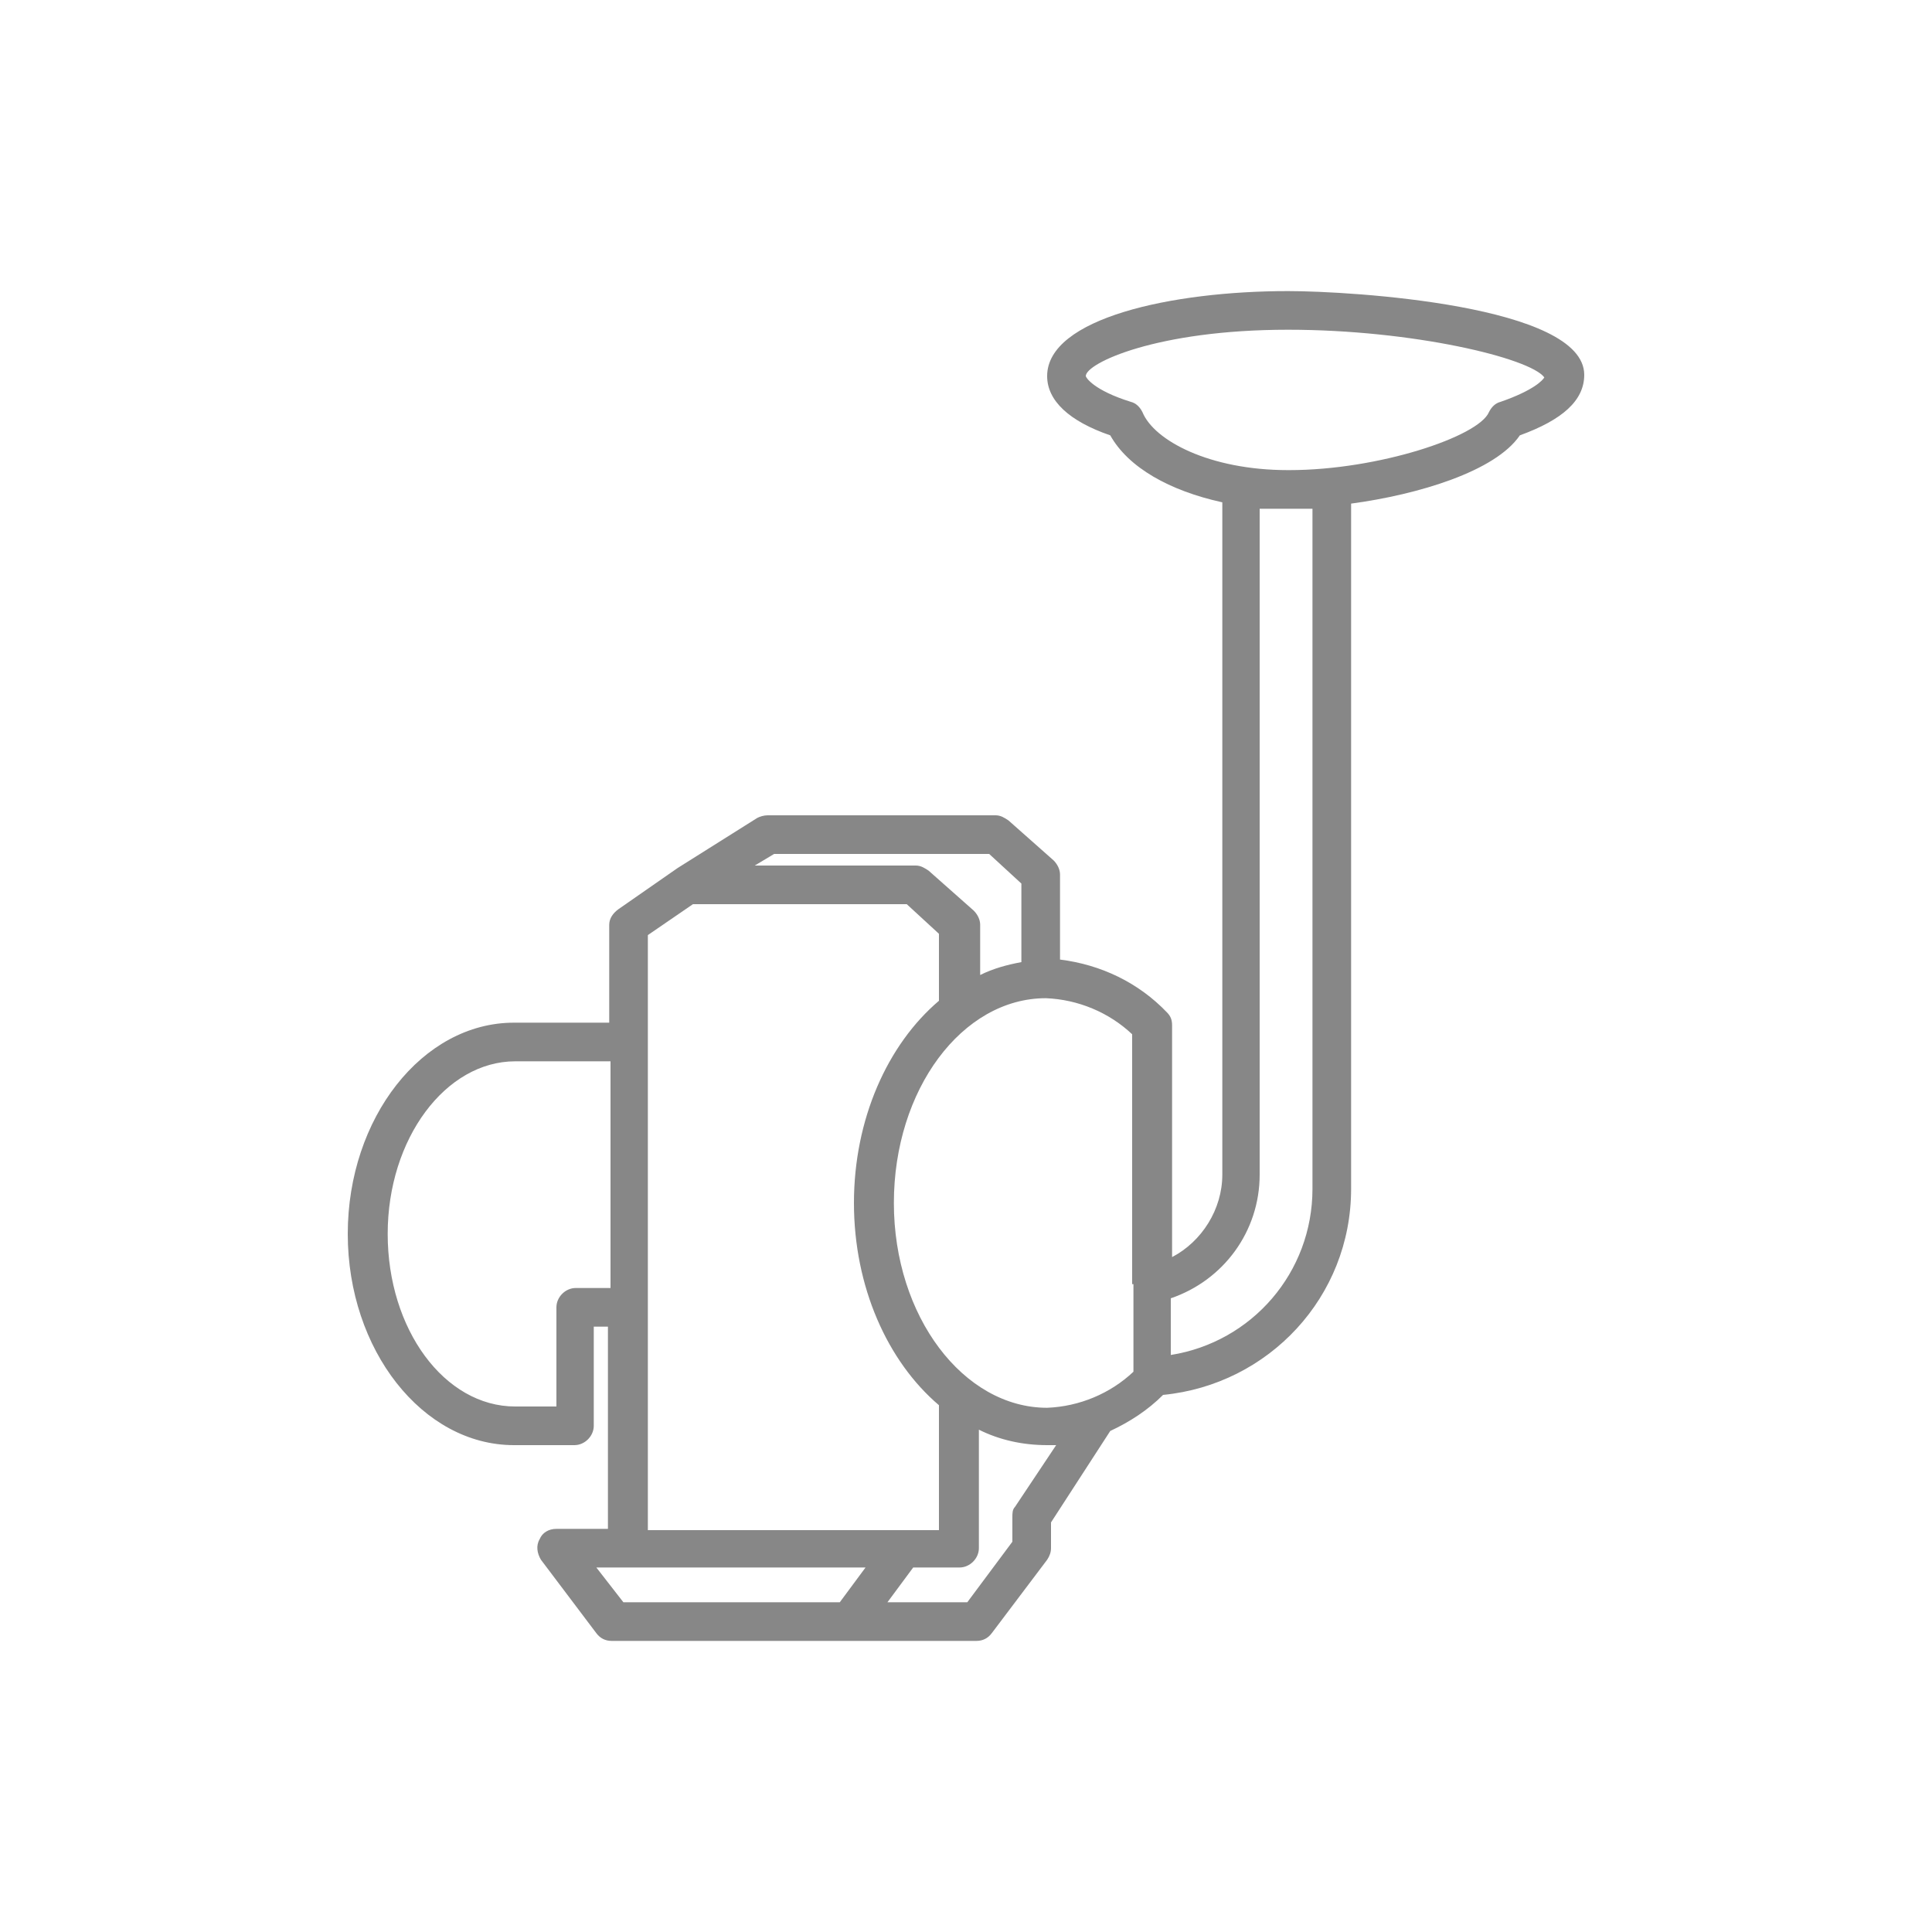 <?xml version="1.0" encoding="utf-8"?>
<!-- Generator: Adobe Illustrator 25.1.0, SVG Export Plug-In . SVG Version: 6.00 Build 0)  -->
<svg version="1.1" id="Warstwa_1" xmlns="http://www.w3.org/2000/svg" xmlns:xlink="http://www.w3.org/1999/xlink" x="0px" y="0px"
	 viewBox="0 0 150 150" style="enable-background:new 0 0 150 150;" xml:space="preserve">
<style type="text/css">
	.st0{fill:#878787;}
</style>
<path class="st0" d="M100,22.6c-9,0-18.7,2.1-18.7,6.6c0,1.9,1.7,3.5,4.9,4.6c1.4,2.5,4.6,4.3,8.7,5.2v52.2c0,2.7-1.6,5.2-3.9,6.4
	v-18c0-0.4-0.1-0.7-0.4-1c-2.2-2.3-5.1-3.7-8.3-4.1v-6.6c0-0.4-0.2-0.8-0.5-1.1l-3.5-3.1c-0.3-0.2-0.6-0.4-1-0.4H59.6
	c-0.3,0-0.6,0.1-0.8,0.2l-6.2,3.9c0,0,0,0,0,0c0,0,0,0,0,0L48,70.6c-0.4,0.3-0.7,0.7-0.7,1.2v7.6h-7.4c-7.1,0-12.9,7.4-12.9,16.4
	s5.8,16.4,12.9,16.4h4.7c0.8,0,1.5-0.7,1.5-1.5V103h1.1v15.7h-4c-0.6,0-1.1,0.3-1.3,0.8c-0.3,0.5-0.2,1.1,0.1,1.6l4.3,5.7
	c0.3,0.4,0.7,0.6,1.2,0.6h18.3c0,0,0,0,0.1,0h9.9c0.5,0,0.9-0.2,1.2-0.6l4.3-5.7c0.2-0.3,0.3-0.6,0.3-0.9v-2l4.6-7.1
	c1.5-0.7,2.9-1.6,4.1-2.8c8.2-0.8,14.6-7.6,14.6-16V39.1c5.2-0.7,11.2-2.5,13.1-5.3c3.3-1.2,5-2.7,5-4.7
	C123,23.7,104.9,22.6,100,22.6z M88,99.7v6.8c-1.8,1.7-4.2,2.7-6.7,2.8c-6.5,0-11.9-7.1-11.9-15.9c0-8.8,5.3-15.9,11.8-15.9
	c2.5,0.1,4.9,1.1,6.7,2.8V99.7z M60.1,66.3h16.7l2.5,2.3v6.1c-1.1,0.2-2.2,0.5-3.2,1v-3.9c0-0.4-0.2-0.8-0.5-1.1l-3.5-3.1
	c-0.3-0.2-0.6-0.4-1-0.4H58.6L60.1,66.3z M50.3,72.6l3.5-2.4h16.6l2.5,2.3v5.2c-4,3.4-6.6,9.2-6.6,15.7c0,6.5,2.6,12.3,6.6,15.7v9.7
	H50.3V72.6z M44.7,100c-0.8,0-1.5,0.7-1.5,1.5v7.7h-3.2c-5.5,0-9.9-6-9.9-13.4c0-7.4,4.5-13.4,9.9-13.4h7.4V100H44.7z M46.3,121.7
	h20.9l-2,2.7H48.4L46.3,121.7z M78.8,117c-0.2,0.2-0.2,0.5-0.2,0.8v1.9l-3.5,4.7h-6.2l2-2.7h3.6c0.8,0,1.5-0.7,1.5-1.5V111
	c1.6,0.8,3.4,1.2,5.3,1.2c0.2,0,0.4,0,0.7,0L78.8,117z M101.9,39.5v52.8c0,6.5-4.7,11.9-11,12.9v-4.4c4.1-1.4,6.9-5.2,6.9-9.6V39.5
	h2.1c0,0,0,0,0,0c0,0,0,0,0,0H101.9z M116.5,31.2c-0.4,0.1-0.7,0.4-0.9,0.8c-0.8,1.9-8.6,4.5-15.5,4.5H100c-6.1,0-10.4-2.3-11.3-4.5
	c-0.2-0.4-0.5-0.7-0.9-0.8c-2.9-0.9-3.5-1.9-3.5-2c0-1,5.5-3.6,15.7-3.6c9.7,0,18.8,2.2,19.9,3.7C119.8,29.5,119.1,30.3,116.5,31.2z
	"/>
</svg>
